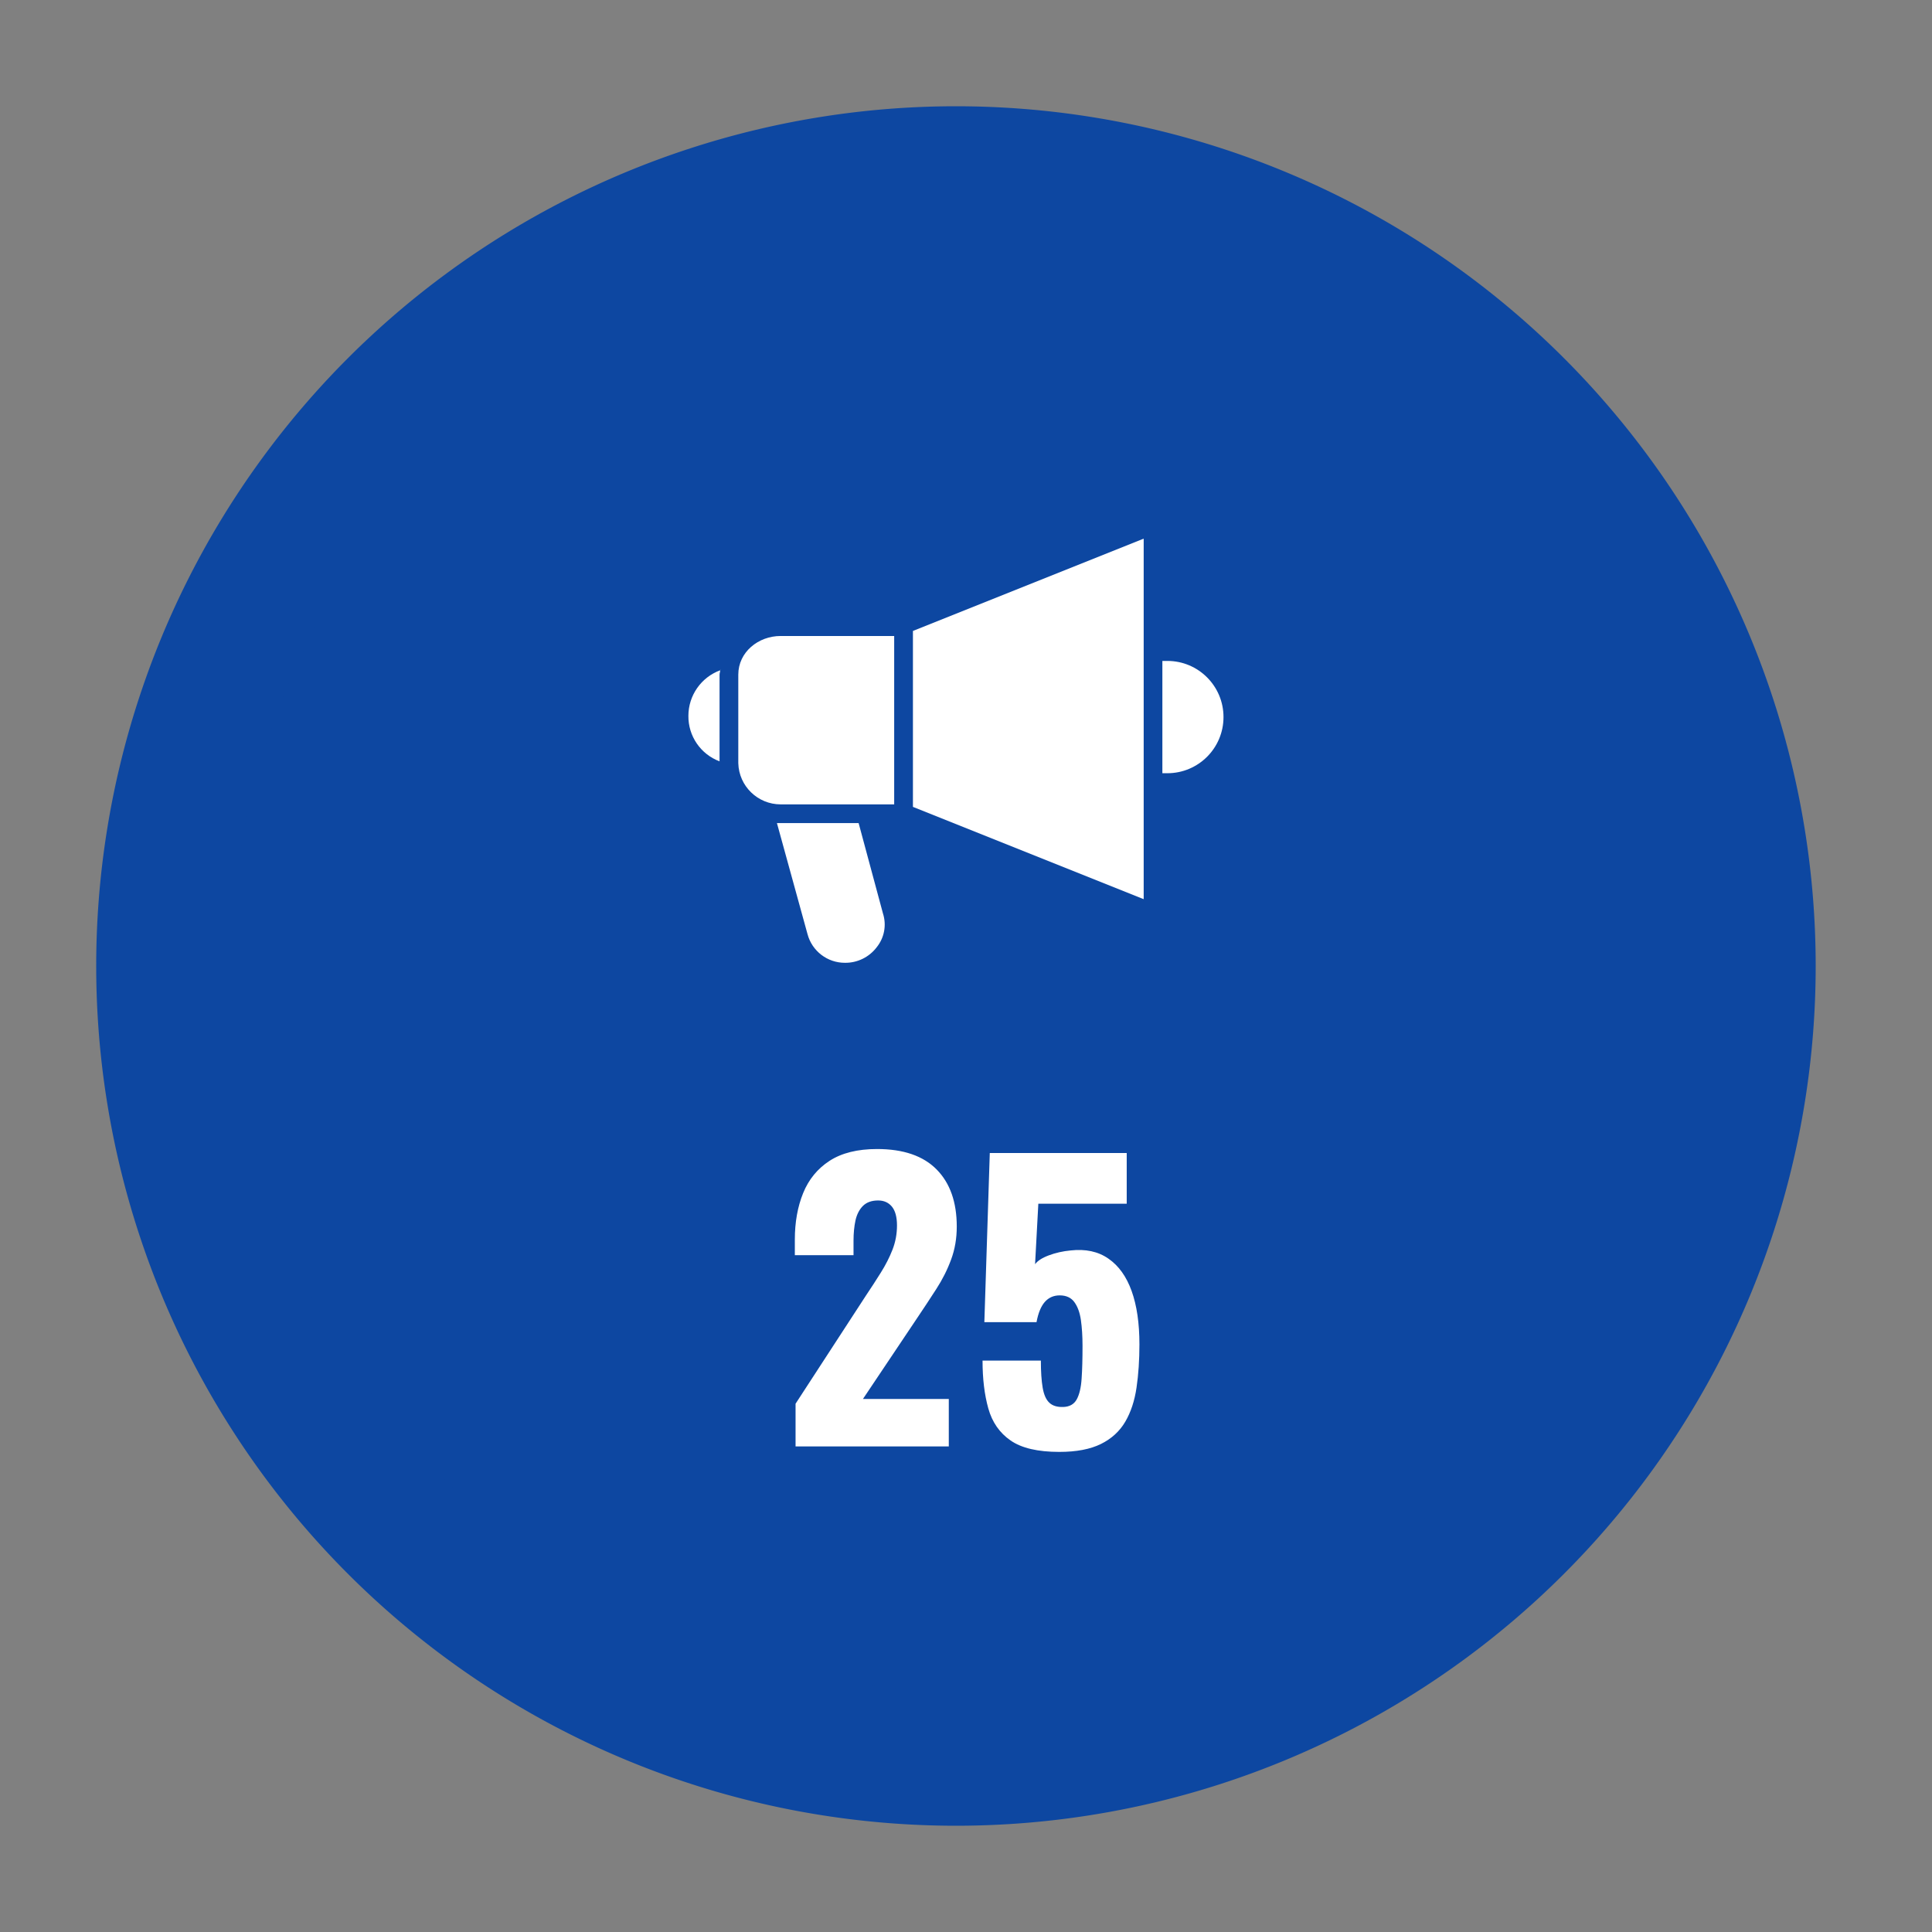 <?xml version="1.0" encoding="utf-8"?>
<svg version="1.1" id="Layer_1" xmlns="http://www.w3.org/2000/svg" xmlns:xlink="http://www.w3.org/1999/xlink"
    width="64"
    height="64"
     viewBox="0 0 64 64">
  <rect x="0" y="0" width="64" height="64" fill="#808080" stroke="none"/>
  <path
    d="M31.667,32m-28.48,0a28.48,28.48 0,1 1,56.96 0a28.48,28.48 0,1 1,-56.96 0"

    fill="#0D47A1"
    style= "fill-opacity=0.2"/>
  <path
    d="M31.667,32m-24,0a24,24 0,1 1,48 0a24,24 0,1 1,-48 0"
    fill="#0D47A1"/>
  <path
    d="M22.804,23.712c-0.008,0.67 0.405,1.273 1.032,1.508v-2.872c0,-0.041 0.021,-0.103 0.021,-0.144C23.225,22.437 22.805,23.038 22.804,23.712z"
    fill="#FFFFFF"/>
  <path
    d="M28.443,27.266h-2.706l1.013,3.678c0.149,0.561 0.658,0.951 1.239,0.95c0.413,0.005 0.805,-0.187 1.054,-0.517c0.252,-0.313 0.33,-0.732 0.207,-1.115L28.443,27.266z"
    fill="#FFFFFF"/>
  <path
    d="M23.857,22.183h0.021v-0.021C23.878,22.183 23.878,22.183 23.857,22.183z"
    fill="#FFFFFF"/>
  <path
    d="M38.671,21.894h-0.166v3.72h0.166c1.027,0 1.859,-0.833 1.859,-1.86C40.53,22.727 39.698,21.894 38.671,21.894z"
    fill="#FFFFFF"/>
  <path
    d="M24.457,22.348v2.935c0.021,0.76 0.645,1.363 1.404,1.363h3.76v-5.578h-3.76C25.117,21.067 24.457,21.604 24.457,22.348z"
    fill="#FFFFFF"/>
  <path
    d="M30.242,26.729l7.644,3.057l0,-11.942l-7.644,3.057z"
    fill="#FFFFFF"/>
  <path
    d="M26.354,47.916V46.5l2.327,-3.576c0.177,-0.264 0.343,-0.52 0.498,-0.768c0.156,-0.248 0.285,-0.5 0.385,-0.756s0.15,-0.524 0.15,-0.805c0,-0.279 -0.057,-0.487 -0.168,-0.624c-0.113,-0.136 -0.265,-0.204 -0.457,-0.204c-0.215,0 -0.383,0.061 -0.504,0.181c-0.119,0.12 -0.201,0.28 -0.246,0.479c-0.043,0.2 -0.065,0.425 -0.065,0.672v0.48H26.33v-0.516c0,-0.576 0.092,-1.091 0.276,-1.542c0.184,-0.452 0.476,-0.809 0.876,-1.068s0.924,-0.39 1.572,-0.39c0.871,0 1.529,0.226 1.974,0.678s0.666,1.082 0.666,1.89c0,0.393 -0.062,0.756 -0.187,1.092c-0.123,0.336 -0.287,0.662 -0.492,0.979c-0.203,0.316 -0.422,0.646 -0.653,0.99l-1.776,2.651h2.844v1.572H26.354z"
    fill="#FFFFFF"/>
  <path
    d="M35.09,48.096c-0.712,0 -1.25,-0.126 -1.613,-0.378c-0.364,-0.252 -0.61,-0.605 -0.738,-1.062s-0.191,-0.984 -0.191,-1.584h1.932c0,0.368 0.02,0.668 0.06,0.899c0.04,0.232 0.114,0.398 0.223,0.498c0.107,0.101 0.262,0.146 0.462,0.139c0.208,-0.008 0.355,-0.092 0.443,-0.252s0.143,-0.391 0.162,-0.69c0.021,-0.3 0.03,-0.662 0.03,-1.086c0,-0.32 -0.019,-0.604 -0.054,-0.853c-0.036,-0.247 -0.108,-0.445 -0.217,-0.594c-0.107,-0.147 -0.27,-0.222 -0.485,-0.222c-0.2,0 -0.364,0.072 -0.492,0.216c-0.128,0.145 -0.22,0.368 -0.276,0.672h-1.728l0.18,-5.604h4.536v1.68h-2.928l-0.108,2.004c0.08,-0.111 0.231,-0.21 0.456,-0.294c0.224,-0.084 0.464,-0.138 0.72,-0.162c0.496,-0.056 0.914,0.034 1.254,0.271c0.341,0.235 0.597,0.594 0.769,1.073c0.172,0.48 0.258,1.068 0.258,1.765c0,0.52 -0.032,0.998 -0.096,1.434c-0.064,0.437 -0.188,0.813 -0.372,1.128c-0.185,0.316 -0.452,0.563 -0.804,0.738C36.118,48.008 35.658,48.096 35.09,48.096z"
    fill="#FFFFFF"/>
</svg>
